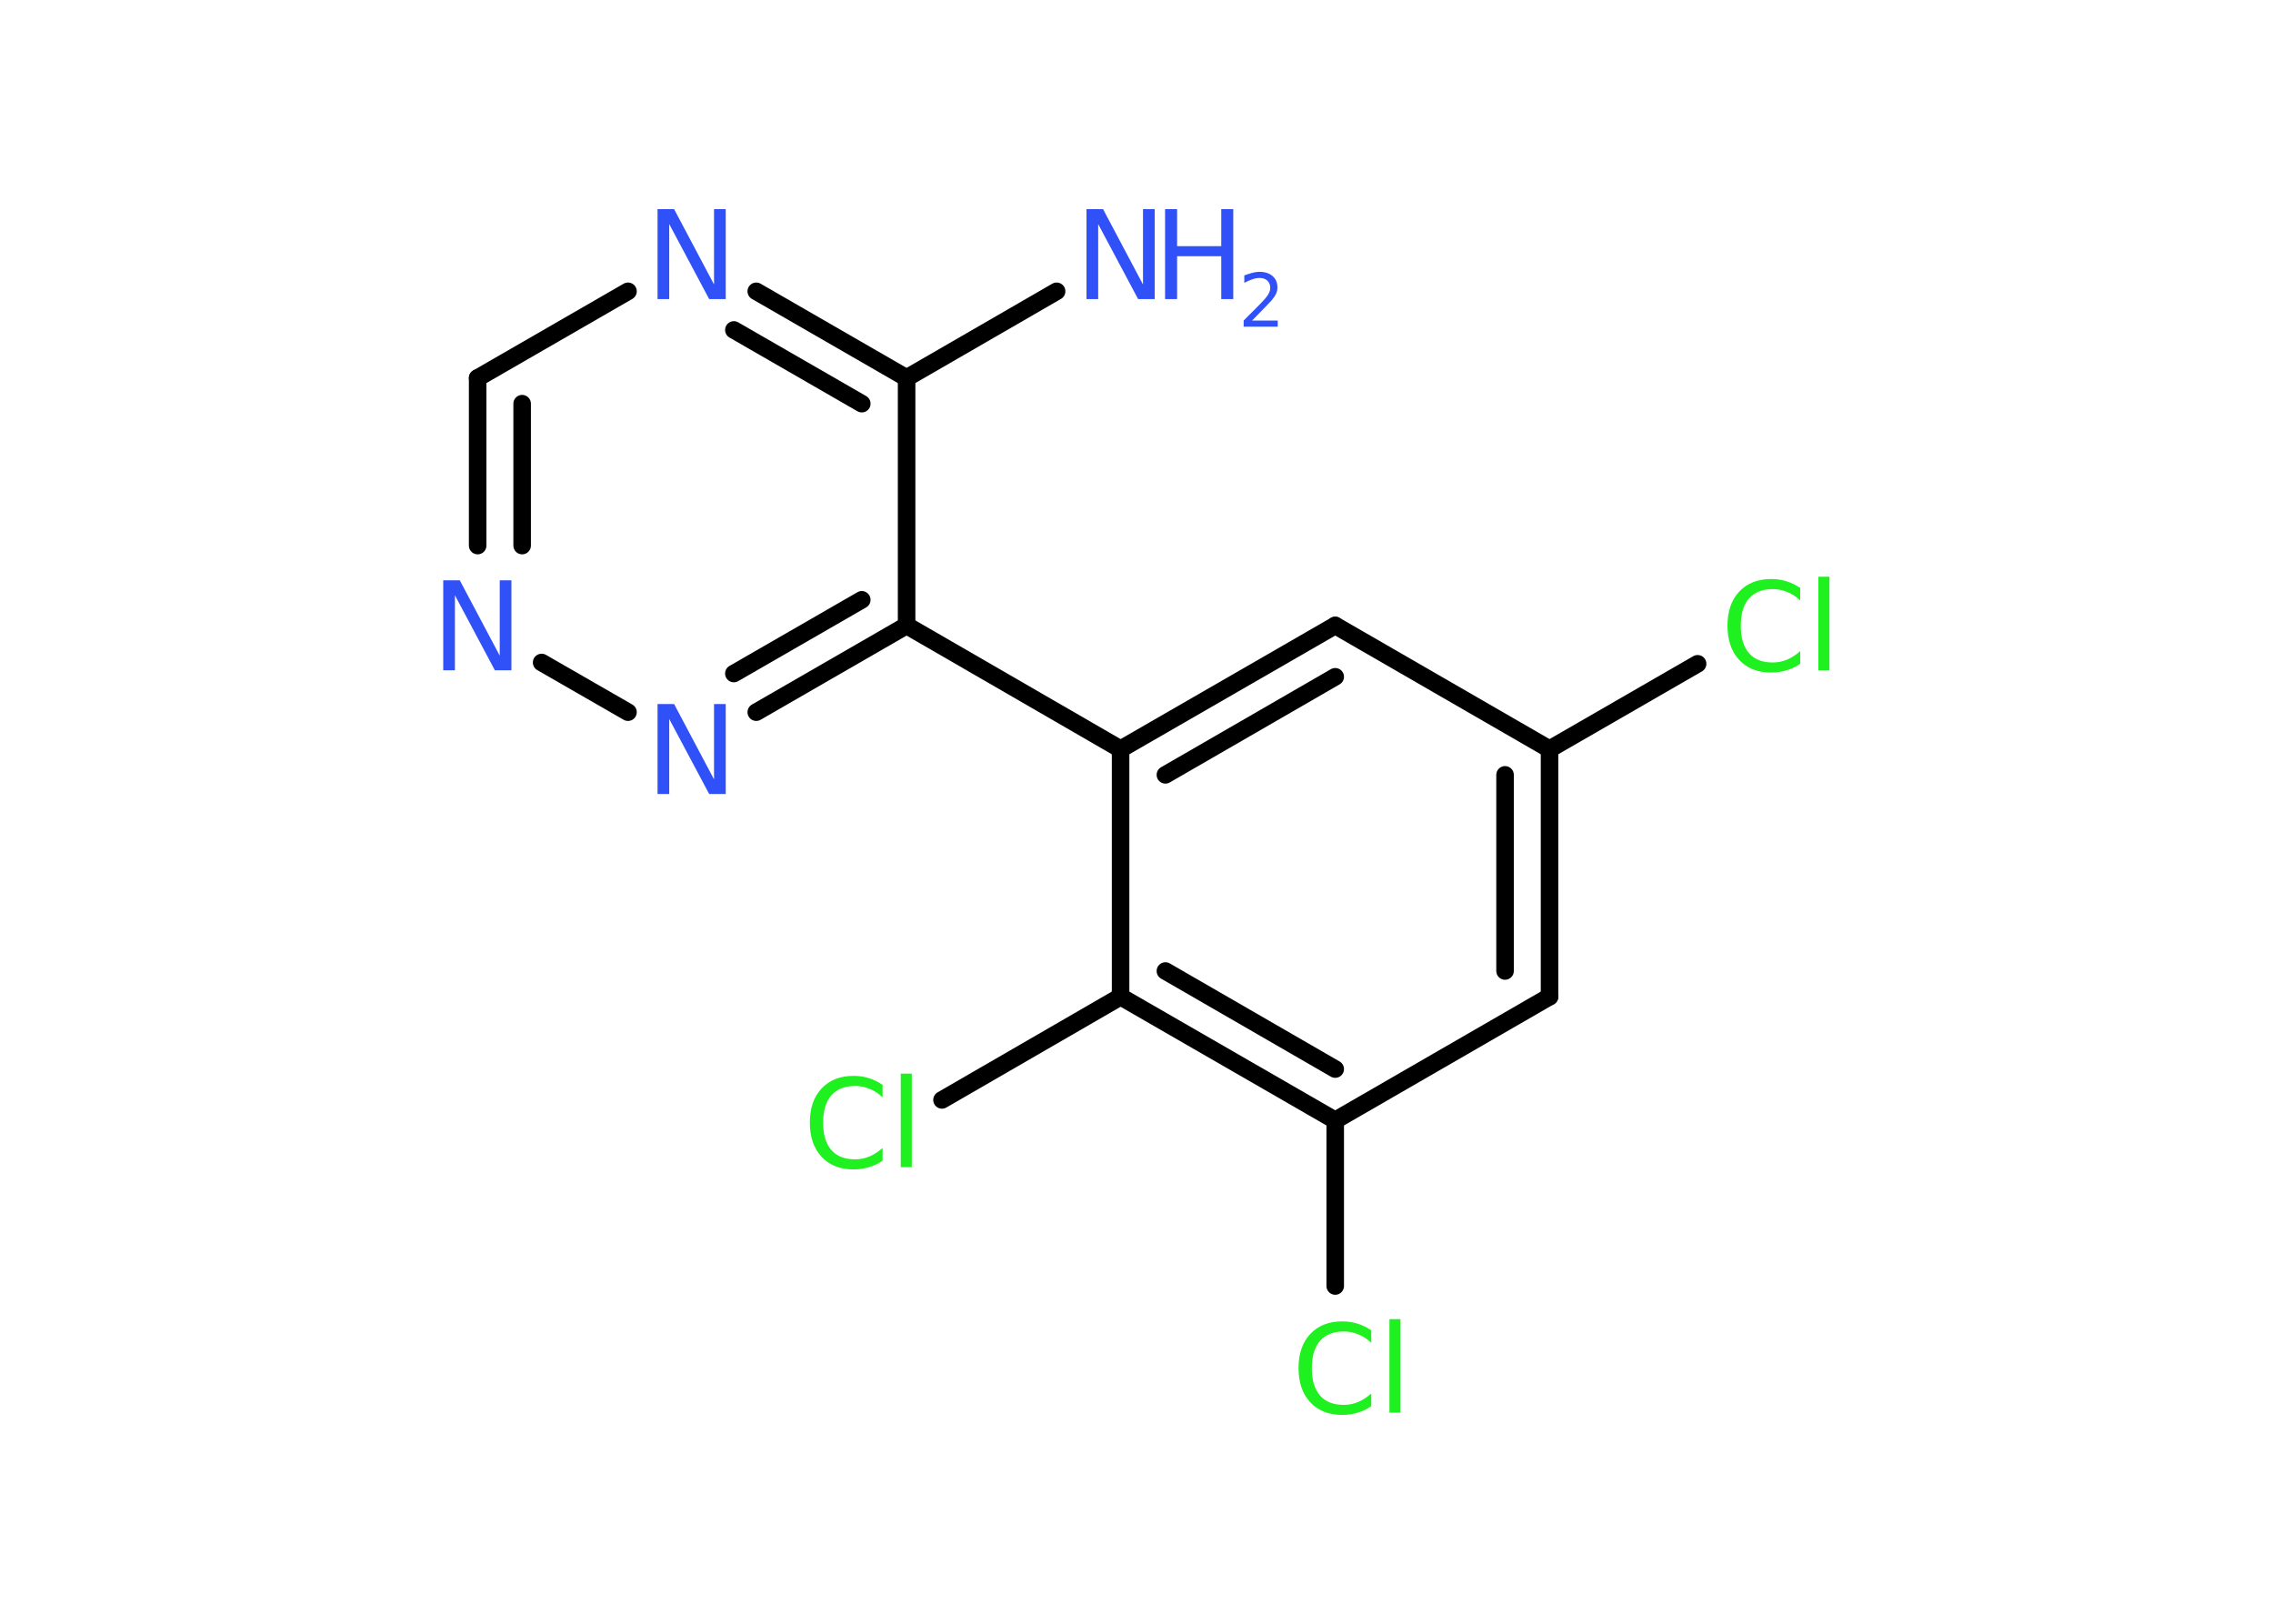 <?xml version='1.0' encoding='UTF-8'?>
<!DOCTYPE svg PUBLIC "-//W3C//DTD SVG 1.1//EN" "http://www.w3.org/Graphics/SVG/1.1/DTD/svg11.dtd">
<svg version='1.2' xmlns='http://www.w3.org/2000/svg' xmlns:xlink='http://www.w3.org/1999/xlink' width='70.0mm' height='50.0mm' viewBox='0 0 70.0 50.0'>
  <desc>Generated by the Chemistry Development Kit (http://github.com/cdk)</desc>
  <g stroke-linecap='round' stroke-linejoin='round' stroke='#000000' stroke-width='.54' fill='#3050F8'>
    <rect x='.0' y='.0' width='70.0' height='50.0' fill='#FFFFFF' stroke='none'/>
    <g id='mol1' class='mol'>
      <line id='mol1bnd1' class='bond' x1='32.54' y1='8.97' x2='27.92' y2='11.64'/>
      <g id='mol1bnd2' class='bond'>
        <line x1='27.92' y1='11.64' x2='23.29' y2='8.97'/>
        <line x1='26.54' y1='12.43' x2='22.6' y2='10.16'/>
      </g>
      <line id='mol1bnd3' class='bond' x1='19.34' y1='8.97' x2='14.71' y2='11.64'/>
      <g id='mol1bnd4' class='bond'>
        <line x1='14.71' y1='11.64' x2='14.71' y2='16.8'/>
        <line x1='16.08' y1='12.43' x2='16.08' y2='16.8'/>
      </g>
      <line id='mol1bnd5' class='bond' x1='16.68' y1='20.4' x2='19.34' y2='21.93'/>
      <g id='mol1bnd6' class='bond'>
        <line x1='23.29' y1='21.93' x2='27.92' y2='19.26'/>
        <line x1='22.6' y1='20.74' x2='26.54' y2='18.47'/>
      </g>
      <line id='mol1bnd7' class='bond' x1='27.92' y1='11.64' x2='27.92' y2='19.26'/>
      <line id='mol1bnd8' class='bond' x1='27.92' y1='19.26' x2='34.51' y2='23.07'/>
      <g id='mol1bnd9' class='bond'>
        <line x1='41.12' y1='19.26' x2='34.51' y2='23.07'/>
        <line x1='41.12' y1='20.84' x2='35.89' y2='23.86'/>
      </g>
      <line id='mol1bnd10' class='bond' x1='41.12' y1='19.26' x2='47.72' y2='23.07'/>
      <line id='mol1bnd11' class='bond' x1='47.72' y1='23.07' x2='52.28' y2='20.44'/>
      <g id='mol1bnd12' class='bond'>
        <line x1='47.72' y1='30.69' x2='47.72' y2='23.07'/>
        <line x1='46.35' y1='29.9' x2='46.35' y2='23.86'/>
      </g>
      <line id='mol1bnd13' class='bond' x1='47.72' y1='30.69' x2='41.12' y2='34.5'/>
      <line id='mol1bnd14' class='bond' x1='41.12' y1='34.5' x2='41.12' y2='39.6'/>
      <g id='mol1bnd15' class='bond'>
        <line x1='34.51' y1='30.69' x2='41.12' y2='34.5'/>
        <line x1='35.89' y1='29.9' x2='41.12' y2='32.92'/>
      </g>
      <line id='mol1bnd16' class='bond' x1='34.51' y1='23.07' x2='34.51' y2='30.69'/>
      <line id='mol1bnd17' class='bond' x1='34.51' y1='30.69' x2='29.01' y2='33.87'/>
      <g id='mol1atm1' class='atom'>
        <path d='M33.47 6.44h.5l1.23 2.32v-2.32h.36v2.77h-.51l-1.23 -2.31v2.31h-.36v-2.77z' stroke='none'/>
        <path d='M35.88 6.44h.37v1.14h1.36v-1.14h.37v2.77h-.37v-1.32h-1.36v1.32h-.37v-2.77z' stroke='none'/>
        <path d='M38.57 9.87h.78v.19h-1.05v-.19q.13 -.13 .35 -.35q.22 -.22 .28 -.29q.11 -.12 .15 -.21q.04 -.08 .04 -.16q.0 -.13 -.09 -.22q-.09 -.08 -.24 -.08q-.11 .0 -.22 .04q-.12 .04 -.25 .11v-.23q.14 -.05 .25 -.08q.12 -.03 .21 -.03q.26 .0 .41 .13q.15 .13 .15 .35q.0 .1 -.04 .19q-.04 .09 -.14 .21q-.03 .03 -.18 .19q-.15 .15 -.42 .43z' stroke='none'/>
      </g>
      <path id='mol1atm3' class='atom' d='M20.26 6.44h.5l1.23 2.32v-2.32h.36v2.77h-.51l-1.23 -2.31v2.31h-.36v-2.77z' stroke='none'/>
      <path id='mol1atm5' class='atom' d='M13.66 17.87h.5l1.23 2.32v-2.32h.36v2.77h-.51l-1.23 -2.31v2.31h-.36v-2.77z' stroke='none'/>
      <path id='mol1atm6' class='atom' d='M20.26 21.68h.5l1.23 2.32v-2.32h.36v2.77h-.51l-1.23 -2.31v2.31h-.36v-2.77z' stroke='none'/>
      <path id='mol1atm11' class='atom' d='M55.44 18.09v.4q-.19 -.18 -.4 -.26q-.21 -.09 -.45 -.09q-.47 .0 -.73 .29q-.25 .29 -.25 .84q.0 .55 .25 .84q.25 .29 .73 .29q.24 .0 .45 -.09q.21 -.09 .4 -.26v.39q-.2 .14 -.42 .2q-.22 .07 -.47 .07q-.63 .0 -.99 -.39q-.36 -.39 -.36 -1.05q.0 -.67 .36 -1.05q.36 -.39 .99 -.39q.25 .0 .47 .07q.22 .07 .41 .2zM56.0 17.76h.34v2.88h-.34v-2.88z' stroke='none' fill='#1FF01F'/>
      <path id='mol1atm14' class='atom' d='M42.23 40.95v.4q-.19 -.18 -.4 -.26q-.21 -.09 -.45 -.09q-.47 .0 -.73 .29q-.25 .29 -.25 .84q.0 .55 .25 .84q.25 .29 .73 .29q.24 .0 .45 -.09q.21 -.09 .4 -.26v.39q-.2 .14 -.42 .2q-.22 .07 -.47 .07q-.63 .0 -.99 -.39q-.36 -.39 -.36 -1.05q.0 -.67 .36 -1.05q.36 -.39 .99 -.39q.25 .0 .47 .07q.22 .07 .41 .2zM42.79 40.62h.34v2.88h-.34v-2.88z' stroke='none' fill='#1FF01F'/>
      <path id='mol1atm16' class='atom' d='M27.18 33.39v.4q-.19 -.18 -.4 -.26q-.21 -.09 -.45 -.09q-.47 .0 -.73 .29q-.25 .29 -.25 .84q.0 .55 .25 .84q.25 .29 .73 .29q.24 .0 .45 -.09q.21 -.09 .4 -.26v.39q-.2 .14 -.42 .2q-.22 .07 -.47 .07q-.63 .0 -.99 -.39q-.36 -.39 -.36 -1.05q.0 -.67 .36 -1.05q.36 -.39 .99 -.39q.25 .0 .47 .07q.22 .07 .41 .2zM27.74 33.06h.34v2.88h-.34v-2.88z' stroke='none' fill='#1FF01F'/>
    </g>
  </g>
</svg>
